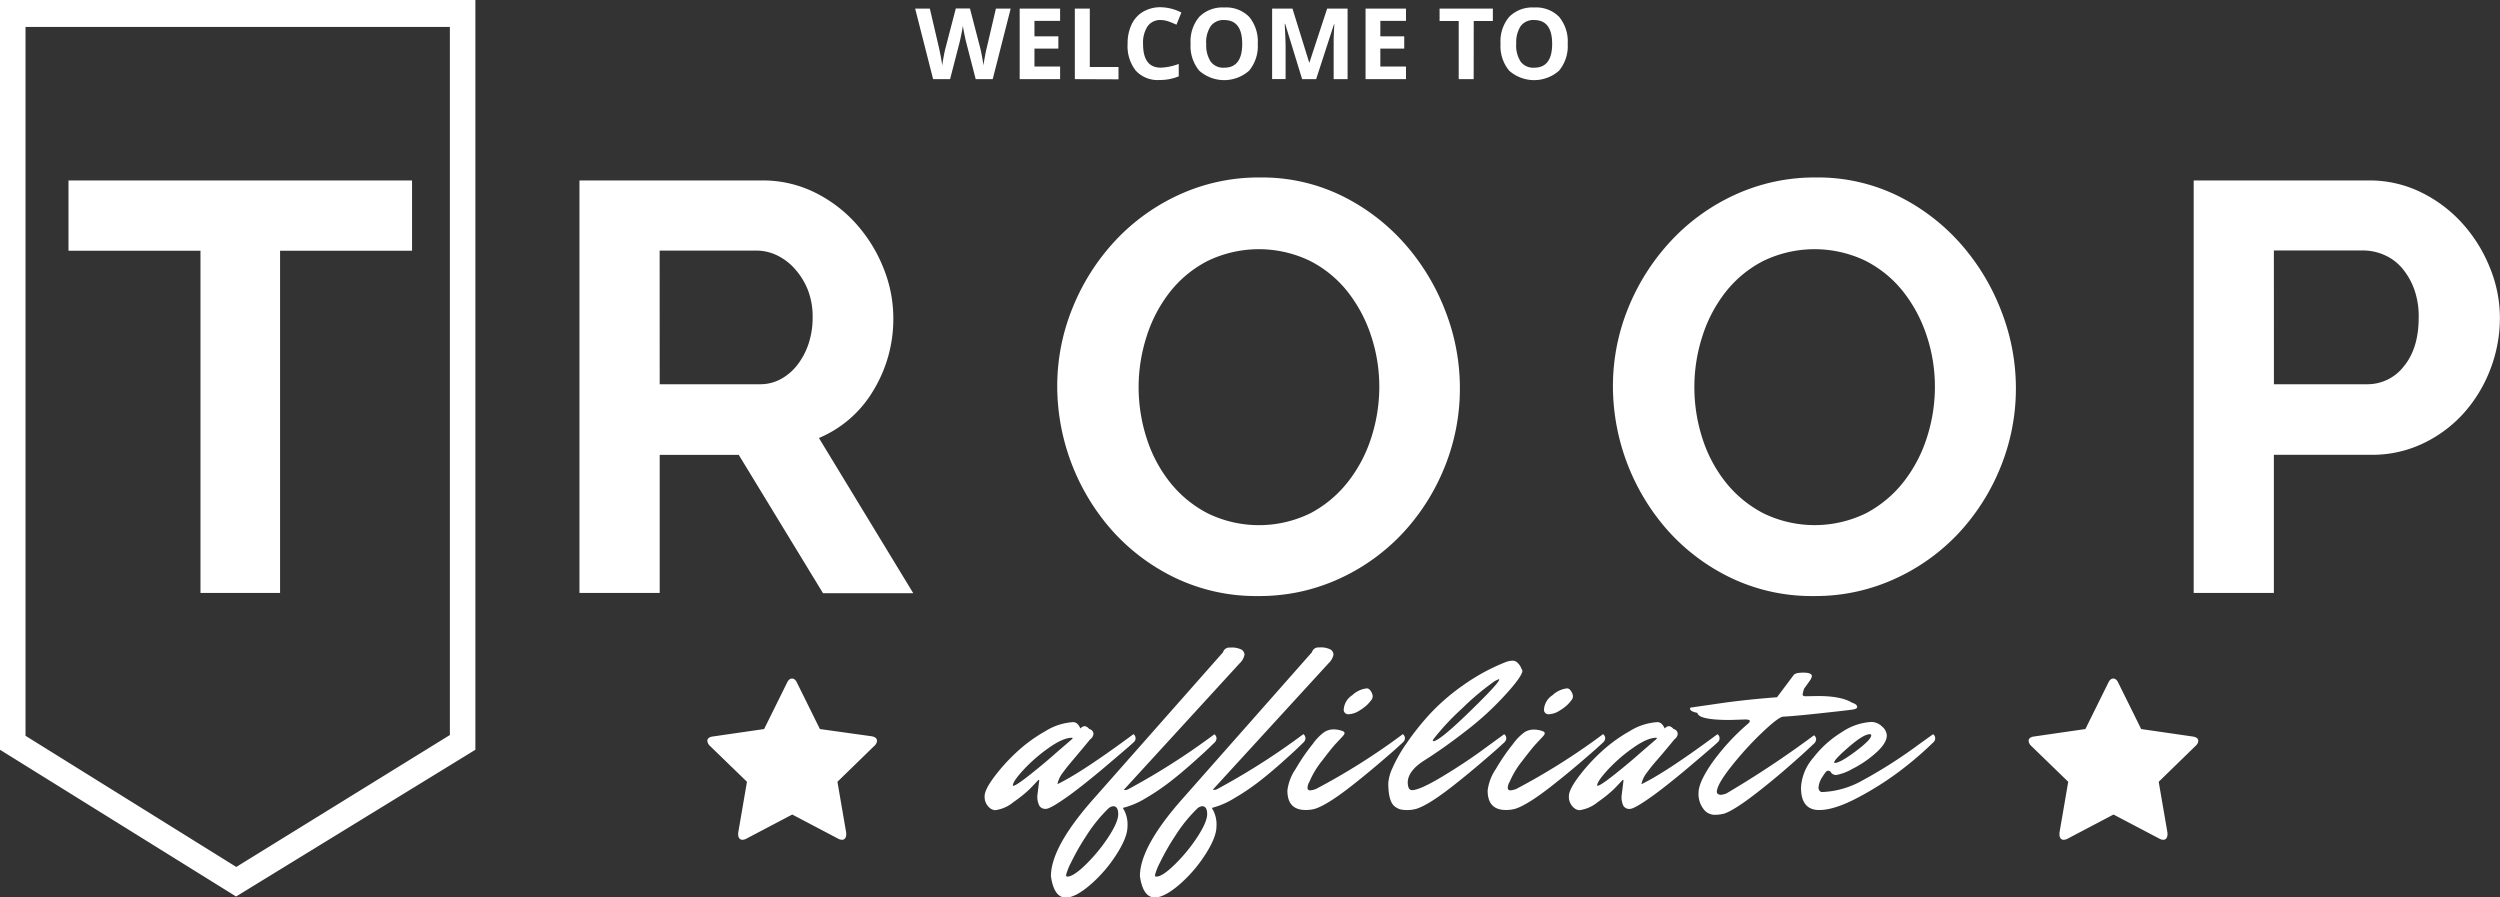 <svg xmlns="http://www.w3.org/2000/svg" viewBox="0 0 556.55 199.8"><rect x="0" y="0" width="556.55" height="199.8" fill="#333333" stroke="none"/><defs><style>.cls-1{fill:#fff;}</style></defs><title>welcome-logo</title><g id="Layer_1-2"><path class="cls-1" d="M195.24 164.95a1.64 1.64 0 0 1-.59 1.09l-8.22 8 1.95 11.33a3.51 3.51 0 0 1 0 .45 1.34 1.34 0 0 1-.24.8.8.8 0 0 1-.69.33 1.83 1.83 0 0 1-.91-.27l-10.17-5.35-10.17 5.35a1.93 1.93 0 0 1-.91.27.82.82 0 0 1-.71-.33 1.33 1.33 0 0 1-.24-.8 3.62 3.62 0 0 1 0-.45l1.95-11.33-8.25-8a1.73 1.73 0 0 1-.57-1.09q0-.84 1.27-1l11.37-1.65 5.1-10.31q.43-.93 1.11-.93t1.11.93l5.1 10.31 11.47 1.6q1.24.21 1.24 1.05zM91.73 55.82h-29.38v76.18h-17.72v-76.18h-29.38v-15.65h76.48zM129 132v-91.83h40.63a26.1 26.1 0 0 1 11.71 2.65 30.34 30.34 0 0 1 9.25 7 33 33 0 0 1 6.08 9.84 29.6 29.6 0 0 1 2.2 11.06 30.55 30.55 0 0 1-4.46 16.24 25.62 25.62 0 0 1-12.1 10.55l21 34.55h-20.09l-18.76-30.8h-17.6v30.74zm17.86-46.46h22.39a9.45 9.45 0 0 0 4.59-1.16 11.73 11.73 0 0 0 3.69-3.17 15.82 15.82 0 0 0 2.47-4.68 18.33 18.33 0 0 0 .91-5.82 16.61 16.61 0 0 0-1-6 15.58 15.58 0 0 0-2.84-4.71 12.62 12.62 0 0 0-4-3.11 10.43 10.43 0 0 0-4.59-1.1h-21.63zM280.14 132.69a41.73 41.73 0 0 1-18.31-3.95 44.93 44.93 0 0 1-14.11-10.48 48.61 48.61 0 0 1-12.36-32.16 46.17 46.17 0 0 1 3.43-17.6 48.57 48.57 0 0 1 9.45-14.88 45.09 45.09 0 0 1 14.3-10.29 42.46 42.46 0 0 1 18-3.82 40.35 40.35 0 0 1 18.18 4.08 45.41 45.41 0 0 1 14 10.68 49.16 49.16 0 0 1 9.06 15 47.27 47.27 0 0 1 3.22 17.09 46.48 46.48 0 0 1-3.36 17.53 47.66 47.66 0 0 1-9.32 14.75 44.8 44.8 0 0 1-14.23 10.22 42.43 42.43 0 0 1-17.95 3.83zm-26.66-46.58a36.93 36.93 0 0 0 1.81 11.52 30.71 30.71 0 0 0 5.24 9.83 26 26 0 0 0 8.41 6.86 26.05 26.05 0 0 0 22.78-.06 26.08 26.08 0 0 0 8.41-7.05 31.44 31.44 0 0 0 5.18-9.9 36.76 36.76 0 0 0 1.75-11.19 35.86 35.86 0 0 0-1.88-11.52 31.79 31.79 0 0 0-5.31-9.83 25.35 25.35 0 0 0-8.4-6.77 26.21 26.21 0 0 0-22.71.13 25.54 25.54 0 0 0-8.41 7 31.37 31.37 0 0 0-5.11 9.83 36.78 36.78 0 0 0-1.76 11.15zM403.85 132.69a41.73 41.73 0 0 1-18.31-3.95 44.94 44.94 0 0 1-14.11-10.48 48.61 48.61 0 0 1-12.36-32.16 46.16 46.16 0 0 1 3.43-17.6 48.58 48.58 0 0 1 9.5-14.88 45.1 45.1 0 0 1 14.3-10.29 42.47 42.47 0 0 1 18-3.82 40.36 40.36 0 0 1 18.18 4.08 45.42 45.42 0 0 1 14 10.68 49.2 49.2 0 0 1 9.06 15 47.3 47.3 0 0 1 3.24 17.08 46.47 46.47 0 0 1-3.37 17.53 47.66 47.66 0 0 1-9.32 14.75 44.81 44.81 0 0 1-14.24 10.22 42.43 42.43 0 0 1-18 3.84zm-26.65-46.58a36.91 36.91 0 0 0 1.8 11.51 30.7 30.7 0 0 0 5.24 9.83 26 26 0 0 0 8.41 6.86 26.05 26.05 0 0 0 22.78-.06 26.07 26.07 0 0 0 8.41-7.05 31.44 31.44 0 0 0 5.16-9.9 36.76 36.76 0 0 0 1.75-11.19 35.86 35.86 0 0 0-1.88-11.52 31.83 31.83 0 0 0-5.31-9.83 25.35 25.35 0 0 0-8.38-6.76 26.21 26.21 0 0 0-22.71.13 25.53 25.53 0 0 0-8.41 7 31.35 31.35 0 0 0-5.11 9.83 36.78 36.78 0 0 0-1.75 11.15zM488.36 132v-91.83h39a26.1 26.1 0 0 1 11.64 2.65 30.33 30.33 0 0 1 9.25 7 33 33 0 0 1 6.08 9.84 29.61 29.61 0 0 1 2.2 11.06 31.92 31.92 0 0 1-2.05 11.28 31.45 31.45 0 0 1-5.82 9.77 28.63 28.63 0 0 1-9.06 6.86 26.19 26.19 0 0 1-11.6 2.62h-21.79v30.75zm17.86-46.46h20.71a10.22 10.22 0 0 0 8.22-4q3.3-4 3.3-10.87a17.9 17.9 0 0 0-1-6.28 15.33 15.33 0 0 0-2.72-4.72 10.83 10.83 0 0 0-3.95-2.91 11.57 11.57 0 0 0-4.59-1h-19.98zM230.93 177.16l.42-3.38c0-.11 0-.16-.08-.16s-.15.07-.29.21q-.69.74-1.74 1.82a28.54 28.54 0 0 1-3.61 2.9 8 8 0 0 1-4.14 1.82 5.84 5.84 0 0 1-.66-.18 2.84 2.84 0 0 1-1-.87 3.15 3.15 0 0 1-.63-2.11q0-1.37 2.08-4.19a41 41 0 0 1 5-5.54 33.39 33.39 0 0 1 6.46-4.72 13.11 13.11 0 0 1 6.2-2q1 .05 1.58 1.42a1.46 1.46 0 0 1 .95-.53 1.56 1.56 0 0 1 1 .63 1.27 1.27 0 0 1 .63.34 1.06 1.06 0 0 1 .32.82 1.7 1.7 0 0 1-.74 1.16q-1.11 1.37-2.58 3.11l-2.11 2.51q-.63.76-1.32 1.71a6.22 6.22 0 0 0-1.27 2.64q5.38-2.58 16.93-11.13a1.1 1.1 0 0 1 .47.9 1.15 1.15 0 0 1-.42.9l-1 .9-2.4 2.06-3.45 2.93q-1.66 1.4-3.8 3.11t-3.83 2.93q-4.06 2.9-5.06 2.9a1.58 1.58 0 0 1-1.42-.63 4.35 4.35 0 0 1-.49-2.28zm-5.38-2.22q.63 0 3.88-2.58t6.15-5.17l3-2.58c.14-.14.21-.24.21-.29s-.05-.08-.16-.08q-2 0-5.22 2.3a35.43 35.43 0 0 0-5.57 4.85q-2.35 2.56-2.35 3.46a.09.09 0 0 0 .06.1zM250 179.85a1.64 1.64 0 0 0 .26.53 6.83 6.83 0 0 1 .74 3.62q0 2.43-2.51 6.3a30.62 30.62 0 0 1-5.8 6.7q-3.3 2.82-5.41 2.82-2.64 0-3.32-4.75 0-6.54 9.55-17.3l28.75-32.55a1.46 1.46 0 0 1 1.58-1.05 4.73 4.73 0 0 1 2.58.47 1.39 1.39 0 0 1 .63 1.13 3.62 3.62 0 0 1-1.11 1.93l-25.75 28.12a.62.62 0 0 0 .34.05 1.36 1.36 0 0 0 .61-.16 154.3 154.3 0 0 0 19.2-12.24 1.1 1.1 0 0 1 .48.9 1.38 1.38 0 0 1-.5 1l-1.4 1.35q-.9.87-3.48 3.17t-5 4.17a50 50 0 0 1-5.35 3.61 18.25 18.25 0 0 1-5.09 2.18zm-12.4 15.3q1.37 0 4.12-2.69a36.61 36.61 0 0 0 5-6.07q2.22-3.38 2.22-5.14t-1.11-1.77a1.85 1.85 0 0 0-1.11.53 33.45 33.45 0 0 0-4.85 6 52.24 52.24 0 0 0-3.43 6 13.06 13.06 0 0 0-1.11 2.77q-.02.37.3.37zM269.81 179.85a1.65 1.65 0 0 0 .26.53 6.83 6.83 0 0 1 .74 3.59q0 2.43-2.51 6.3a30.6 30.6 0 0 1-5.8 6.7q-3.3 2.82-5.41 2.82-2.64 0-3.32-4.75 0-6.54 9.55-17.3l28.75-32.55a1.46 1.46 0 0 1 1.58-1.05 4.73 4.73 0 0 1 2.58.47 1.39 1.39 0 0 1 .63 1.13 3.62 3.62 0 0 1-1.11 1.93l-25.75 28.12s.15.05.34.05a1.36 1.36 0 0 0 .61-.16 154.3 154.3 0 0 0 19.2-12.24 1.1 1.1 0 0 1 .47.9 1.38 1.38 0 0 1-.5 1l-1.4 1.35q-.9.87-3.48 3.17t-5 4.17a49.87 49.87 0 0 1-5.36 3.61 18.24 18.24 0 0 1-5.07 2.21zm-12.4 15.3q1.37 0 4.11-2.69a36.57 36.57 0 0 0 5-6.07q2.21-3.38 2.22-5.14t-1.11-1.77a1.85 1.85 0 0 0-1.11.53 33.4 33.4 0 0 0-4.85 6 52.24 52.24 0 0 0-3.43 6 13 13 0 0 0-1.11 2.77q-.03.37.28.37zM291.5 174.05a2.72 2.72 0 0 0-.42 1.32q0 .58.63.58a4.54 4.54 0 0 0 1.27-.32 146.11 146.11 0 0 0 19.31-12.19 1.1 1.1 0 0 1 .48.9 1.36 1.36 0 0 1-.53 1l-1.5 1.37q-1 .9-3.72 3.22t-5.12 4.22q-6.23 5-9.18 5.91a7.68 7.68 0 0 1-2.06.26q-4.06 0-4.06-4.33a10.81 10.81 0 0 1 1.85-4.83 44.73 44.73 0 0 1 3.8-5.54 11.43 11.43 0 0 1 2.58-2.66 3.87 3.87 0 0 1 2.06-.58 5.4 5.4 0 0 1 2.11.42.48.48 0 0 1 .32.42q0 .26-.5.79l-1.53 1.64q-1 1.11-3.06 3.82a19.58 19.58 0 0 0-2.73 4.58zm12.66-20.79a.84.84 0 0 1 .69.21 2.61 2.61 0 0 1 .74 1.45 1.47 1.47 0 0 1-.32.95q-.32.4-.77.9a9.76 9.76 0 0 1-1.79 1.37 4.81 4.81 0 0 1-2.61.87 1 1 0 0 1-.95-1.16 4.11 4.11 0 0 1 1.9-3.09 5.61 5.61 0 0 1 3.11-1.5zM314.34 175.9q1.74 0 6.89-3.11t9.36-6.23l4.27-3.11a1.1 1.1 0 0 1 .47.9 1.36 1.36 0 0 1-.53 1l-1.5 1.37q-1 .9-3.72 3.22t-5.12 4.22q-6.22 5-9.18 5.91a7.28 7.28 0 0 1-2 .26 6.26 6.26 0 0 1-1.58-.16 3.77 3.77 0 0 1-1.27-.69q-1.37-1.16-1.37-5.17a10 10 0 0 1 .95-3.38 32.74 32.74 0 0 1 3.14-5.49 58.55 58.55 0 0 1 5.12-6.44 46.72 46.72 0 0 1 7.44-6.44 44.47 44.47 0 0 1 9.63-5.22 4.57 4.57 0 0 1 1.42-.26 1.58 1.58 0 0 1 1.16.55 3.32 3.32 0 0 1 .74 1.13l.26.53q0 1.21-3.75 5.33a66.68 66.68 0 0 1-8.89 8.15q-5 3.88-9.36 6.62-3.54 2.32-3.53 4.85.05 1.66.95 1.66zm4.75-10.9q1.32 0 8-6.49t6.67-7.23l-.05-.11-.9.42a57.49 57.49 0 0 0-7.31 6.12 54 54 0 0 0-6.31 6.75.78.78 0 0 0-.21.4c.02.07.02.14.11.14zM336.08 174.05a2.72 2.72 0 0 0-.42 1.32q0 .58.63.58a4.54 4.54 0 0 0 1.27-.32 146.11 146.11 0 0 0 19.31-12.19 1.1 1.1 0 0 1 .48.9 1.36 1.36 0 0 1-.53 1l-1.5 1.37q-1 .9-3.72 3.22t-5.12 4.22q-6.23 5-9.18 5.91a7.68 7.68 0 0 1-2.06.26q-4.06 0-4.06-4.33a10.81 10.81 0 0 1 1.85-4.83 44.73 44.73 0 0 1 3.8-5.54 11.43 11.43 0 0 1 2.57-2.62 3.87 3.87 0 0 1 2.06-.58 5.4 5.4 0 0 1 2.11.42.48.48 0 0 1 .32.42q0 .26-.5.79l-1.53 1.64q-1 1.11-3.06 3.82a19.58 19.58 0 0 0-2.72 4.54zm12.66-20.79a.84.84 0 0 1 .69.21 2.61 2.61 0 0 1 .74 1.45 1.47 1.47 0 0 1-.32.95q-.32.4-.77.9a9.76 9.76 0 0 1-1.79 1.37 4.81 4.81 0 0 1-2.61.87 1 1 0 0 1-.95-1.16 4.11 4.11 0 0 1 1.9-3.09 5.61 5.61 0 0 1 3.11-1.5zM361 177.16l.42-3.38c0-.11 0-.16-.08-.16s-.15.07-.29.21q-.69.74-1.74 1.82a28.54 28.54 0 0 1-3.61 2.9 8 8 0 0 1-4.14 1.82 5.84 5.84 0 0 1-.66-.18 2.84 2.84 0 0 1-1-.87 3.15 3.15 0 0 1-.63-2.11q0-1.37 2.08-4.19a41 41 0 0 1 5-5.54 33.39 33.39 0 0 1 6.46-4.72 13.11 13.11 0 0 1 6.2-2q1 .05 1.58 1.42a1.46 1.46 0 0 1 .95-.53 1.56 1.56 0 0 1 1 .63 1.27 1.27 0 0 1 .63.34 1.06 1.06 0 0 1 .32.82 1.7 1.7 0 0 1-.74 1.16q-1.11 1.37-2.58 3.11l-2.17 2.52q-.63.76-1.32 1.71a6.22 6.22 0 0 0-1.27 2.64q5.38-2.58 16.93-11.13a1.1 1.1 0 0 1 .47.9 1.15 1.15 0 0 1-.42.9l-1 .9-2.4 2.06-3.45 2.93q-1.66 1.4-3.8 3.11t-3.83 2.93q-4.06 2.9-5.06 2.9a1.58 1.58 0 0 1-1.42-.63 4.35 4.35 0 0 1-.43-2.29zm-5.38-2.22q.63 0 3.88-2.58t6.15-5.17l3-2.58c.14-.14.21-.24.21-.29s-.05-.08-.16-.08q-2 0-5.22 2.3a35.43 35.43 0 0 0-5.57 4.85q-2.35 2.56-2.35 3.46a.09.09 0 0 0 .09.1zM402 155l2.69-.05q5.22 0 7.6 1.48 1.16.37 1.16.95 0 .42-1 .58t-7.12.82q-6.09.66-8.36.76-1 .05-4.62 3.48a73 73 0 0 0-6.88 7.54q-3.27 4.11-3.27 5.75a.54.54 0 0 0 .26.45 1.12 1.12 0 0 0 .66.18 4 4 0 0 0 1.24-.32 219.62 219.62 0 0 0 19.47-12.93 1.1 1.1 0 0 1 .48.9 1.44 1.44 0 0 1-.53 1l-1.56 1.45q-1 .95-3.83 3.43t-5.28 4.43q-6.65 5.38-9.29 6.23a8.43 8.43 0 0 1-2.24.26 3.08 3.08 0 0 1-2.37-1.32 5.49 5.49 0 0 1-1.08-3.59q0-2.27 2.93-6.54a48.93 48.93 0 0 1 8-8.76q.48-.37.48-.69t-1.11-.32l-3.32.11q-7 0-7.23-1.58-1.64-.32-1.64-.95a.22.22 0 0 1 .21-.24l.37-.05.53-.08 5.83-.84q5.46-.79 12.42-1.32l3.64-4.85q.32-.63 2.22-.63t1.9.79a2.37 2.37 0 0 1-.42.95l-1.32 1.85a8 8 0 0 0-.32 1.27q-.02.4.7.4zM405 180.33q-4.06 0-4.06-5a11 11 0 0 1 2.72-6.62 23.47 23.47 0 0 1 6.41-5.75 13 13 0 0 1 6.54-2.24 3.4 3.4 0 0 1 2.35 1 2.78 2.78 0 0 1 1.08 2q0 1.74-2.48 3.93a23.84 23.84 0 0 1-5.2 3.53 11.1 11.1 0 0 1-3.59 1.35 1.38 1.38 0 0 1-1.29-.79 1 1 0 0 0-.58-.16q-.37 0-1.21 1.4a4.77 4.77 0 0 0-.84 2.27 1 1 0 0 0 .63 1.08 19.62 19.62 0 0 0 8.7-2.35 106.84 106.84 0 0 0 13-8.26l1.77-1.27 1.4-1a1.1 1.1 0 0 1 .47.9 1.25 1.25 0 0 1-.47.95 75.1 75.1 0 0 1-6.83 5.91 68.38 68.38 0 0 1-9.63 6.2q-5.43 2.92-8.89 2.92zm11.24-16.88q-1.37 0-4.64 2.82t-3.27 3.46c0 .07.05.11.16.11q1.16 0 4.62-2.59t3.46-3.54c.01-.18-.09-.26-.3-.26zM489.38 164.95a1.64 1.64 0 0 1-.59 1.09l-8.22 8 1.95 11.33a3.52 3.52 0 0 1 0 .45 1.34 1.34 0 0 1-.24.8.8.8 0 0 1-.69.33 1.84 1.84 0 0 1-.91-.27l-10.17-5.35-10.17 5.35a1.93 1.93 0 0 1-.91.27.82.82 0 0 1-.71-.33 1.33 1.33 0 0 1-.24-.8 3.53 3.53 0 0 1 0-.45l1.95-11.33-8.25-8a1.72 1.72 0 0 1-.57-1.09q0-.84 1.27-1l11.37-1.65 5.1-10.31q.43-.93 1.11-.93t1.11.93l5.1 10.31 11.37 1.65q1.34.16 1.34 1zM0 0v166.91l52.56 32.67 53.27-32.67v-166.91zm100.15 163.63l-47.55 29.37-46.92-29.2v-157.8h94.47zM221 17.62h-3.79l-2.13-8.25q-.12-.44-.4-1.82t-.33-1.85q-.06.58-.32 1.86t-.4 1.83l-2.12 8.23h-3.78l-4-15.71h3.27l2 8.57q.53 2.37.76 4.11.06-.61.3-1.9t.43-2l2.29-8.8h3.15l2.29 8.8q.15.59.38 1.8t.34 2.08q.11-.84.34-2.09t.43-2l2-8.57h3.29zM236 17.62h-9v-15.71h9v2.73h-5.71v3.45h5.32v2.73h-5.32v4h5.71zM239.28 17.62v-15.71h3.33v13h6.39v2.75zM258.38 4.46a3.39 3.39 0 0 0-2.91 1.41 6.57 6.57 0 0 0-1 3.94q0 5.25 3.94 5.25a12.46 12.46 0 0 0 4-.83v2.77a11.13 11.13 0 0 1-4.32.81 6.59 6.59 0 0 1-5.24-2.08 8.81 8.81 0 0 1-1.82-6 9.74 9.74 0 0 1 .89-4.29 6.44 6.44 0 0 1 2.56-2.83 7.58 7.58 0 0 1 3.92-1 10.57 10.57 0 0 1 4.6 1.18l-1.1 2.71a17.8 17.8 0 0 0-1.77-.73 5.29 5.29 0 0 0-1.75-.31zM280 9.74a8.52 8.52 0 0 1-1.93 6 8.38 8.38 0 0 1-11.09 0 8.55 8.55 0 0 1-1.93-6 8.44 8.44 0 0 1 1.94-6 7.25 7.25 0 0 1 5.56-2.07 7.15 7.15 0 0 1 5.54 2.08 8.55 8.55 0 0 1 1.91 5.99zm-11.46 0a6.56 6.56 0 0 0 1 4 3.5 3.5 0 0 0 3 1.33q4 0 4-5.3t-4-5.31a3.52 3.52 0 0 0-3 1.34 6.54 6.54 0 0 0-1.02 3.94zM289.88 17.62l-3.78-12.32h-.1q.2 3.76.2 5v7.3h-3v-15.69h4.53l3.72 12h.06l3.94-12h4.55v15.71h-3.1v-7.44q0-.53 0-1.21t.15-3.65h-.05l-4 12.3zM313 17.62h-9v-15.71h9v2.73h-5.71v3.45h5.32v2.73h-5.32v4h5.71zM328.07 17.62h-3.33v-12.94h-4.26v-2.77h11.86v2.77h-4.26zM349 9.74a8.52 8.52 0 0 1-1.93 6 8.38 8.38 0 0 1-11.09 0 8.55 8.55 0 0 1-1.93-6 8.44 8.44 0 0 1 1.94-6 7.25 7.25 0 0 1 5.56-2.07 7.15 7.15 0 0 1 5.54 2.08 8.55 8.55 0 0 1 1.91 5.99zm-11.46 0a6.56 6.56 0 0 0 1 4 3.5 3.5 0 0 0 3 1.33q4 0 4-5.3t-4-5.31a3.52 3.52 0 0 0-3 1.34 6.54 6.54 0 0 0-.99 3.94z"/></g></svg>